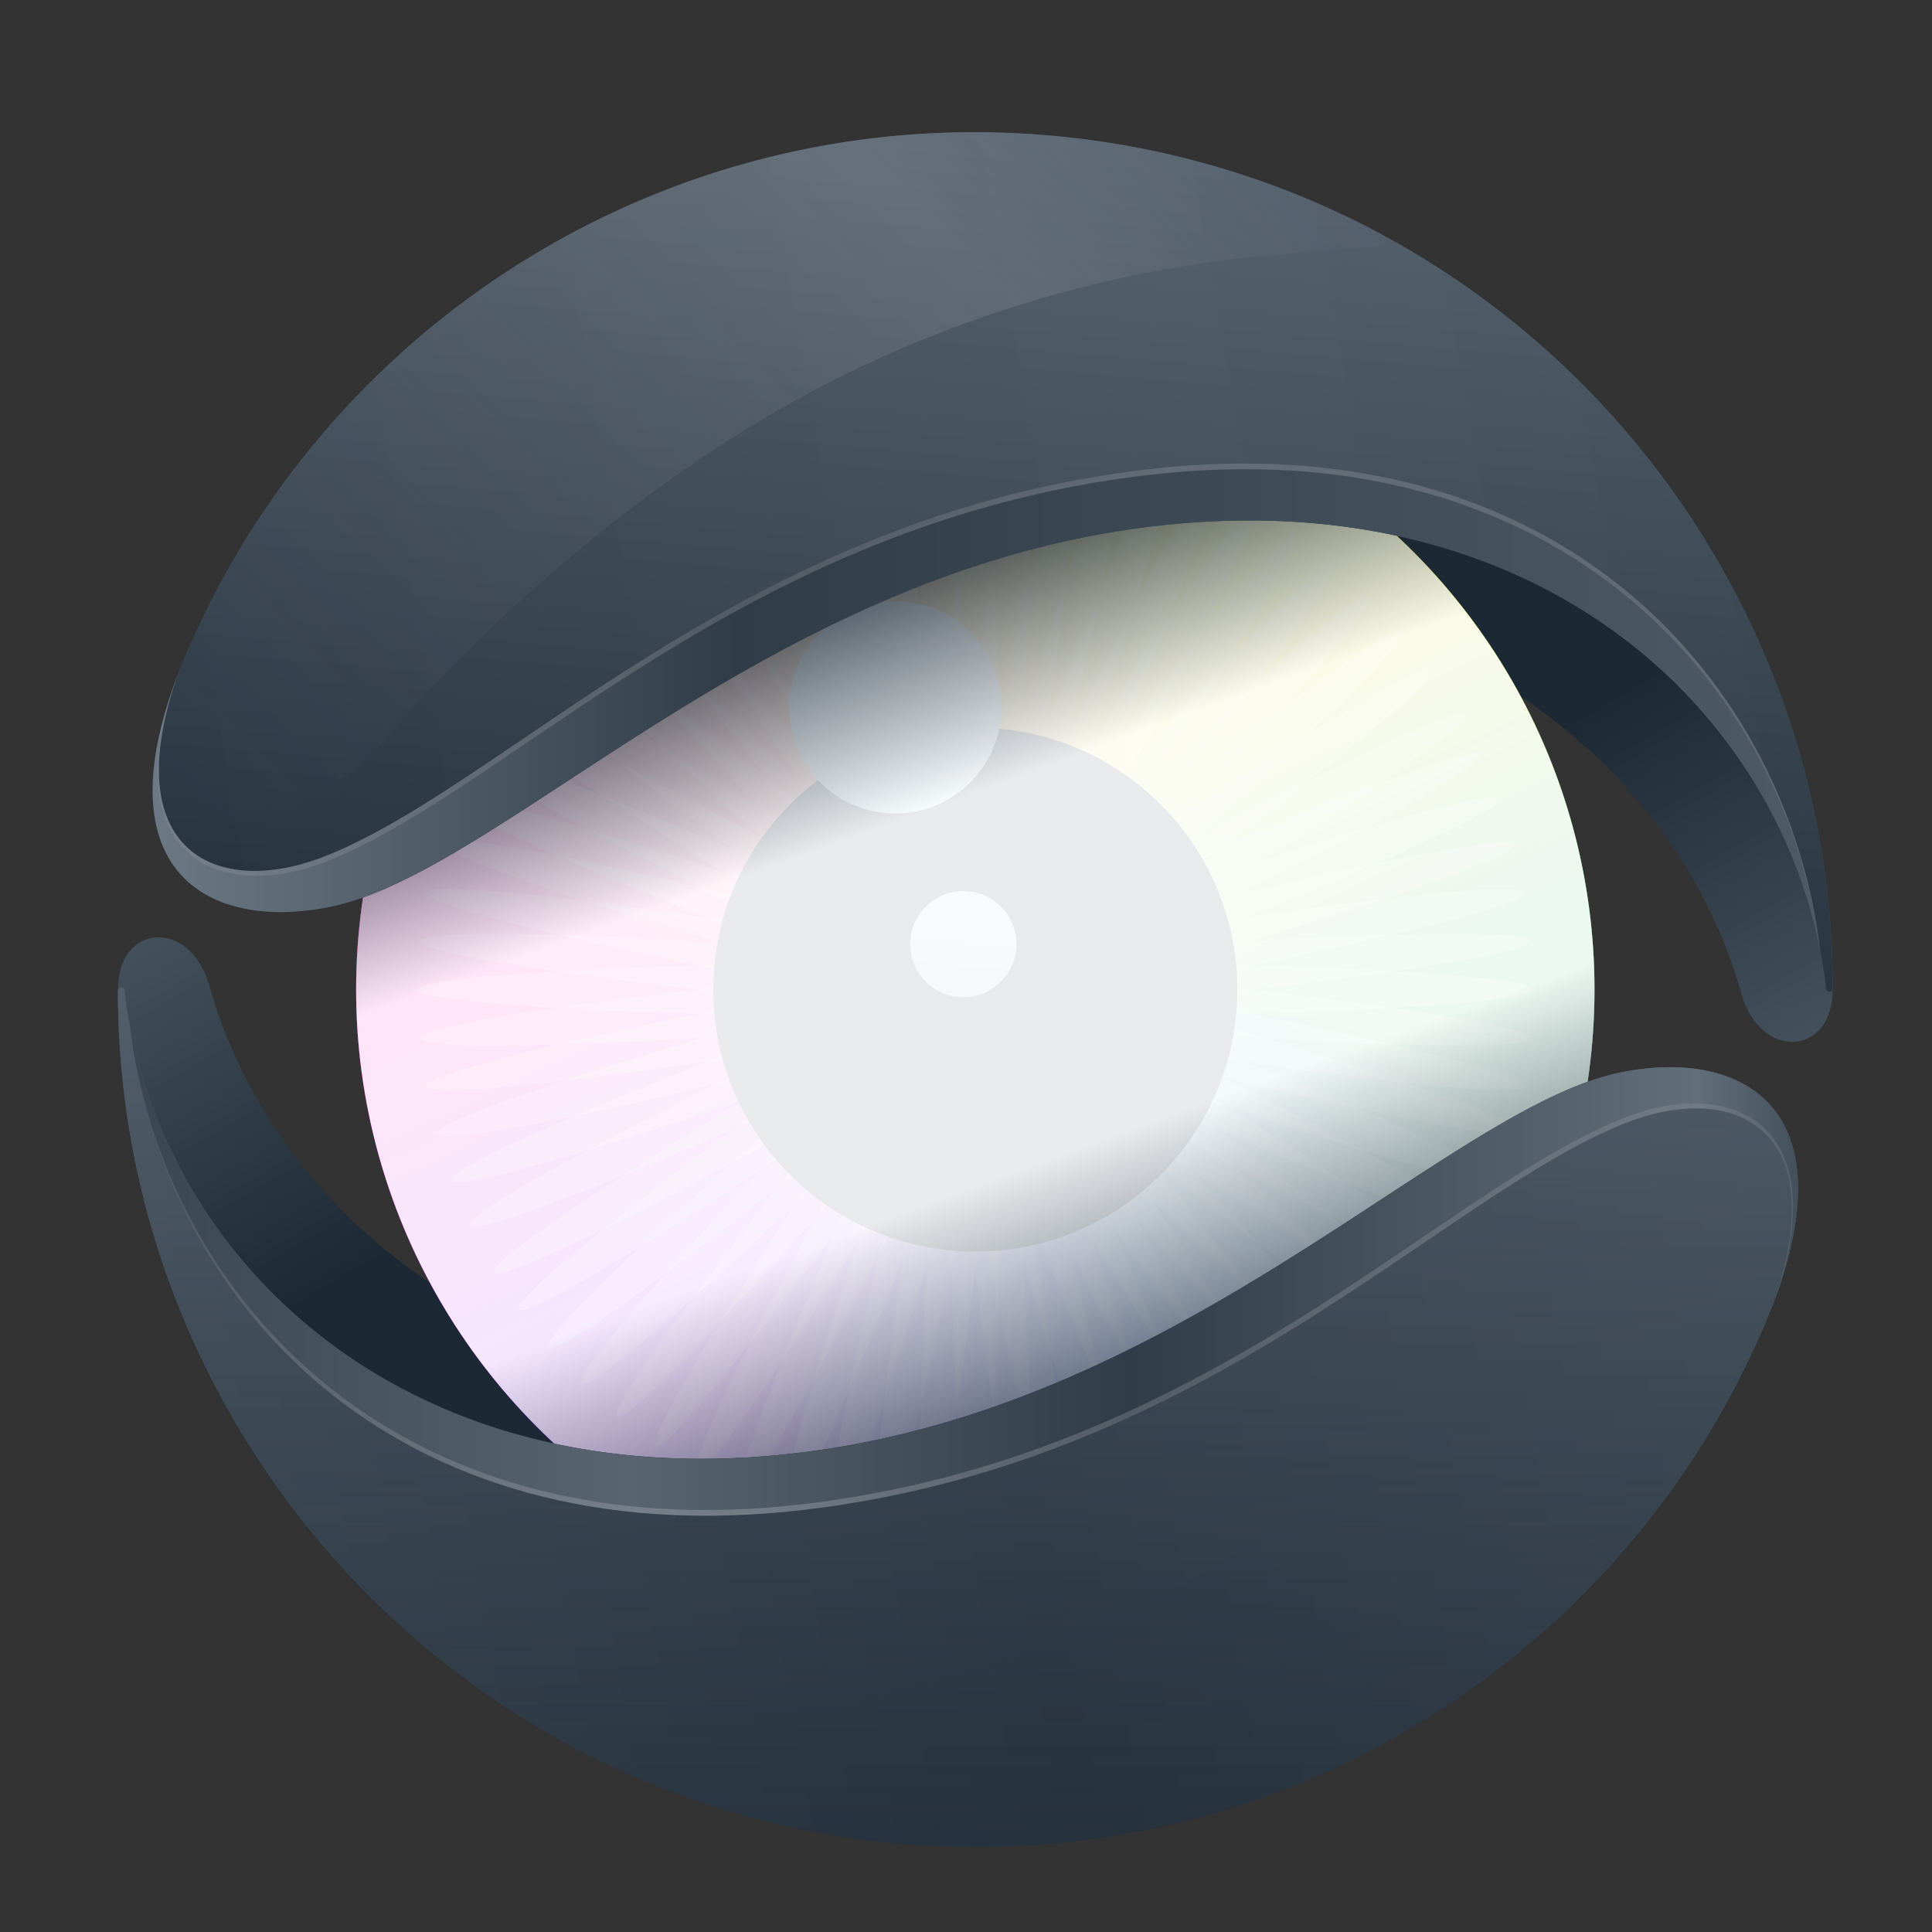 <svg xmlns="http://www.w3.org/2000/svg" xmlns:xlink="http://www.w3.org/1999/xlink" viewBox="0 0 676 676"><rect x="0" y="0" width="676" height="676" fill="#333333" stroke="none"/><defs><style>.cls-1{isolation:isolate;}.cls-2{fill:url(#linear-gradient);}.cls-3{fill:url(#linear-gradient-2);}.cls-4{fill:#4c5054;}.cls-5{fill:url(#linear-gradient-3);}.cls-6{fill:url(#linear-gradient-4);}.cls-7{fill:url(#linear-gradient-5);}.cls-8{fill:url(#linear-gradient-6);}.cls-9{fill:url(#linear-gradient-7);}.cls-10{fill:url(#linear-gradient-8);}.cls-11{fill:#fff;opacity:0.25;}.cls-11,.cls-20,.cls-25{mix-blend-mode:soft-light;}.cls-12{fill:#14283c;}.cls-13{mix-blend-mode:hard-light;}.cls-14{opacity:0.85;fill:url(#linear-gradient-9);}.cls-15{fill:url(#linear-gradient-10);}.cls-16{opacity:0.9;mix-blend-mode:multiply;fill:url(#linear-gradient-11);}.cls-17{fill:url(#linear-gradient-12);}.cls-18,.cls-23{opacity:0.75;}.cls-18{fill:url(#linear-gradient-13);}.cls-19{fill:url(#linear-gradient-14);}.cls-20{opacity:0.05;fill:url(#linear-gradient-15);}.cls-21,.cls-25,.cls-26{opacity:0.2;}.cls-21{fill:url(#linear-gradient-16);}.cls-22{fill:url(#linear-gradient-17);}.cls-23{fill:url(#linear-gradient-18);}.cls-24{fill:url(#linear-gradient-19);}.cls-25{fill:url(#linear-gradient-20);}.cls-26{fill:url(#linear-gradient-21);}</style><linearGradient id="linear-gradient" x1="-157.99" y1="-4302.91" x2="72.27" y2="-3904.09" gradientTransform="translate(282.52 -3667.48) rotate(180)" gradientUnits="userSpaceOnUse"><stop offset="0.7" stop-color="#1c2834"/><stop offset="1" stop-color="#44505c"/></linearGradient><linearGradient id="linear-gradient-2" x1="472.27" y1="455.91" x2="242.01" y2="57.09" gradientUnits="userSpaceOnUse"><stop offset="0" stop-color="#44505c"/><stop offset="0.3" stop-color="#1c2834"/></linearGradient><linearGradient id="linear-gradient-3" x1="422.16" y1="428.86" x2="638.84" y2="428.86" gradientTransform="translate(-159.28 -19.29) rotate(5)" gradientUnits="userSpaceOnUse"><stop offset="0.2" stop-color="#8c00ff"/><stop offset="0.8" stop-color="#2878ff"/></linearGradient><linearGradient id="linear-gradient-4" x1="570.16" y1="468.53" x2="678.49" y2="280.89" gradientTransform="translate(-159.28 -19.29) rotate(5)" gradientUnits="userSpaceOnUse"><stop offset="0.2" stop-color="#2878ff"/><stop offset="0.8" stop-color="#3cb478"/></linearGradient><linearGradient id="linear-gradient-5" x1="490.84" y1="468.53" x2="382.51" y2="280.89" gradientTransform="translate(-159.28 -19.29) rotate(5)" gradientUnits="userSpaceOnUse"><stop offset="0.2" stop-color="#8c00ff"/><stop offset="0.8" stop-color="#f000b4"/></linearGradient><linearGradient id="linear-gradient-6" x1="678.49" y1="360.18" x2="570.16" y2="172.54" gradientTransform="translate(-159.28 -19.29) rotate(5)" gradientUnits="userSpaceOnUse"><stop offset="0.2" stop-color="#3cb478"/><stop offset="0.8" stop-color="#dcdc00"/></linearGradient><linearGradient id="linear-gradient-7" x1="382.51" y1="360.18" x2="490.84" y2="172.54" gradientTransform="translate(-159.28 -19.29) rotate(5)" gradientUnits="userSpaceOnUse"><stop offset="0.2" stop-color="#f000b4"/><stop offset="0.8" stop-color="#ff8c28"/></linearGradient><linearGradient id="linear-gradient-8" x1="422.16" y1="212.21" x2="638.84" y2="212.21" gradientTransform="translate(-159.28 -19.29) rotate(5)" gradientUnits="userSpaceOnUse"><stop offset="0.2" stop-color="#ff8c28"/><stop offset="0.8" stop-color="#dcdc00"/></linearGradient><linearGradient id="linear-gradient-9" x1="524.93" y1="323.63" x2="524.93" y2="286.49" gradientTransform="translate(-159.28 -19.29) rotate(5)" gradientUnits="userSpaceOnUse"><stop offset="0" stop-color="#b4dcf0"/><stop offset="1" stop-color="#e6f0f5"/></linearGradient><linearGradient id="linear-gradient-10" x1="493.98" y1="261.73" x2="493.98" y2="187.45" xlink:href="#linear-gradient-9"/><linearGradient id="linear-gradient-11" x1="622.08" y1="516.94" x2="438.92" y2="124.13" gradientTransform="translate(-159.28 -19.29) rotate(5)" gradientUnits="userSpaceOnUse"><stop offset="0.1" stop-color="#303c48"/><stop offset="0.35" stop-color="#fff"/><stop offset="0.65" stop-color="#fff"/><stop offset="0.85" stop-color="#303c48"/></linearGradient><linearGradient id="linear-gradient-12" x1="9.84" y1="-4185.17" x2="-543.04" y2="-4037.03" gradientTransform="translate(441.81 -3648.19) rotate(-175)" gradientUnits="userSpaceOnUse"><stop offset="0" stop-color="#44505c"/><stop offset="0.5" stop-color="#303c48"/><stop offset="1" stop-color="#44505c"/></linearGradient><linearGradient id="linear-gradient-13" x1="-268.08" y1="-4287.4" x2="-241.87" y2="-3987.82" gradientTransform="translate(441.81 -3648.19) rotate(-175)" gradientUnits="userSpaceOnUse"><stop offset="0" stop-color="#1c2834" stop-opacity="0.75"/><stop offset="1" stop-color="#586470"/></linearGradient><linearGradient id="linear-gradient-14" x1="38.06" y1="-4111.93" x2="-543.34" y2="-4061.07" gradientTransform="translate(441.81 -3648.19) rotate(-175)" gradientUnits="userSpaceOnUse"><stop offset="0" stop-color="#3a4652"/><stop offset="0.3" stop-color="#586470"/><stop offset="0.6" stop-color="#303c48"/><stop offset="0.94" stop-color="#626e7a"/><stop offset="1" stop-color="#44505c"/></linearGradient><linearGradient id="linear-gradient-15" x1="-210.65" y1="-4331.21" x2="-491.1" y2="-3996.97" gradientTransform="translate(441.81 -3648.19) rotate(-175)" gradientUnits="userSpaceOnUse"><stop offset="0" stop-color="#1c2834" stop-opacity="0.75"/><stop offset="1" stop-color="#44505c" stop-opacity="0.5"/></linearGradient><linearGradient id="linear-gradient-16" x1="-539.89" y1="-4093.07" x2="45.52" y2="-4093.07" gradientTransform="translate(441.81 -3648.19) rotate(-175)" gradientUnits="userSpaceOnUse"><stop offset="0" stop-color="#9ca0a4"/><stop offset="0.6" stop-color="#fff"/><stop offset="1" stop-color="#9ca0a4"/></linearGradient><linearGradient id="linear-gradient-17" x1="235.44" y1="271.52" x2="788.31" y2="123.38" gradientTransform="translate(-159.28 -19.29) rotate(5)" gradientUnits="userSpaceOnUse"><stop offset="0" stop-color="#44505c"/><stop offset="0.65" stop-color="#586470"/><stop offset="1" stop-color="#44505c"/></linearGradient><linearGradient id="linear-gradient-18" x1="533.35" y1="314.96" x2="533.35" y2="20.55" gradientTransform="translate(-159.28 -19.29) rotate(5)" gradientUnits="userSpaceOnUse"><stop offset="0" stop-color="#1c2834"/><stop offset="1" stop-color="#586470"/></linearGradient><linearGradient id="linear-gradient-19" x1="235.14" y1="247.48" x2="816.54" y2="196.61" gradientTransform="translate(-159.28 -19.29) rotate(5)" gradientUnits="userSpaceOnUse"><stop offset="0" stop-color="#6c7884"/><stop offset="0.35" stop-color="#303c48"/><stop offset="1" stop-color="#4e5a66"/></linearGradient><linearGradient id="linear-gradient-20" x1="286.94" y1="312.75" x2="568.5" y2="-22.81" gradientTransform="translate(-159.28 -19.29) rotate(5)" gradientUnits="userSpaceOnUse"><stop offset="0" stop-color="#a8b4c0" stop-opacity="0"/><stop offset="0.75" stop-color="#fff" stop-opacity="0.5"/><stop offset="1" stop-color="#a8b4c0" stop-opacity="0.1"/></linearGradient><linearGradient id="linear-gradient-21" x1="238.59" y1="215.47" x2="823.99" y2="215.47" gradientTransform="translate(-159.28 -19.29) rotate(5)" xlink:href="#linear-gradient-16"/></defs><g class="cls-1"><g id="ARTWORK"><g id="_1" data-name="1"><path class="cls-2" d="M41.26,346.26c0-23.33,25.38-24.93,32-1.33,25.75,91.75,132.61,175.14,316,132.66,162.89-37.72,242.44-45.15,225.27-7.36-47.18,103.83-151.79,176-273.27,176C175.58,646.26,41.26,512,41.26,346.26Z"/><path class="cls-3" d="M641.26,346.26c0,23.33-25.38,24.94-32,1.33-25.74-91.75-132.61-175.14-316-132.66C130.37,252.65,50.82,260.08,68,222.29c47.18-103.83,151.79-176,273.27-176C507,46.26,641.26,180.58,641.26,346.26Z"/><circle class="cls-4" cx="341.26" cy="346.26" r="216.65"/><path class="cls-5" d="M322.38,562.09a215.59,215.59,0,0,0,110.46-19.45L341.26,346.26,217,523.76A215.61,215.61,0,0,0,322.38,562.09Z"/><path class="cls-6" d="M557.09,365.14,341.26,346.26l91.58,196.38A216.56,216.56,0,0,0,557.09,365.14Z"/><path class="cls-7" d="M217,523.76l124.28-177.5L125.43,327.38A216.56,216.56,0,0,0,217,523.76Z"/><path class="cls-8" d="M465.55,168.76,341.26,346.26l215.83,18.88A216.58,216.58,0,0,0,465.55,168.76Z"/><path class="cls-9" d="M249.69,149.88a216.57,216.57,0,0,0-124.26,177.5l215.83,18.88Z"/><path class="cls-10" d="M360.14,130.43a215.64,215.64,0,0,0-110.45,19.45l91.57,196.38,124.29-177.5A215.78,215.78,0,0,0,360.14,130.43Z"/><ellipse class="cls-11" cx="341.26" cy="346.26" rx="9.75" ry="194.99" transform="translate(-33.43 656.04) rotate(-85)"/><ellipse class="cls-11" cx="341.26" cy="346.26" rx="194.99" ry="9.75"/><ellipse class="cls-11" cx="341.26" cy="346.26" rx="194.99" ry="9.75" transform="translate(-28.88 31.06) rotate(-5)"/><ellipse class="cls-11" cx="341.26" cy="346.26" rx="194.99" ry="9.75" transform="translate(-54.94 64.52) rotate(-10)"/><ellipse class="cls-11" cx="341.26" cy="346.26" rx="194.99" ry="9.75" transform="translate(-77.99 100.12) rotate(-15)"/><ellipse class="cls-11" cx="341.26" cy="346.26" rx="194.99" ry="9.75" transform="translate(-97.85 137.6) rotate(-20)"/><ellipse class="cls-11" cx="341.26" cy="346.26" rx="194.99" ry="9.75" transform="translate(-114.36 176.67) rotate(-25)"/><ellipse class="cls-11" cx="341.26" cy="346.26" rx="194.99" ry="9.75" transform="matrix(0.87, -0.5, 0.5, 0.87, -127.41, 217.02)"/><ellipse class="cls-11" cx="341.26" cy="346.26" rx="194.99" ry="9.75" transform="translate(-136.89 258.36) rotate(-35)"/><ellipse class="cls-11" cx="341.26" cy="346.26" rx="194.99" ry="9.75" transform="translate(-142.73 300.37) rotate(-40)"/><ellipse class="cls-11" cx="341.26" cy="346.26" rx="194.99" ry="9.75" transform="translate(-144.89 342.73) rotate(-45)"/><ellipse class="cls-11" cx="341.26" cy="346.26" rx="194.99" ry="9.75" transform="translate(-143.35 385.11) rotate(-50)"/><ellipse class="cls-11" cx="341.26" cy="346.26" rx="194.99" ry="9.75" transform="translate(-138.12 427.2) rotate(-55)"/><ellipse class="cls-11" cx="341.26" cy="346.26" rx="194.99" ry="9.75" transform="translate(-129.24 468.67) rotate(-60)"/><ellipse class="cls-11" cx="341.26" cy="346.26" rx="194.99" ry="9.75" transform="translate(-116.78 509.21) rotate(-65)"/><ellipse class="cls-11" cx="341.26" cy="346.26" rx="194.99" ry="9.75" transform="translate(-100.84 548.51) rotate(-70)"/><ellipse class="cls-11" cx="341.26" cy="346.26" rx="194.99" ry="9.75" transform="translate(-81.53 586.27) rotate(-75)"/><ellipse class="cls-11" cx="341.26" cy="346.26" rx="194.99" ry="9.75" transform="translate(-59 622.21) rotate(-80)"/><ellipse class="cls-11" cx="341.26" cy="346.26" rx="194.99" ry="9.75" transform="translate(-33.43 656.04) rotate(-85)"/><ellipse class="cls-11" cx="341.26" cy="346.26" rx="9.75" ry="194.99"/><ellipse class="cls-11" cx="341.26" cy="346.26" rx="9.75" ry="194.99" transform="translate(-28.88 31.06) rotate(-5)"/><ellipse class="cls-11" cx="341.26" cy="346.26" rx="9.75" ry="194.99" transform="matrix(0.98, -0.17, 0.17, 0.98, -54.94, 64.52)"/><ellipse class="cls-11" cx="341.26" cy="346.26" rx="9.75" ry="194.99" transform="translate(-77.99 100.12) rotate(-15)"/><ellipse class="cls-11" cx="341.26" cy="346.26" rx="9.75" ry="194.99" transform="translate(-97.85 137.6) rotate(-20)"/><ellipse class="cls-11" cx="341.26" cy="346.26" rx="9.75" ry="194.99" transform="translate(-114.36 176.67) rotate(-25)"/><ellipse class="cls-11" cx="341.26" cy="346.26" rx="9.75" ry="194.99" transform="matrix(0.87, -0.5, 0.5, 0.87, -127.41, 217.02)"/><ellipse class="cls-11" cx="341.26" cy="346.26" rx="9.75" ry="194.99" transform="translate(-136.89 258.36) rotate(-35)"/><ellipse class="cls-11" cx="341.26" cy="346.26" rx="9.75" ry="194.99" transform="translate(-142.73 300.37) rotate(-40)"/><ellipse class="cls-11" cx="341.26" cy="346.26" rx="9.75" ry="194.99" transform="translate(-144.89 342.73) rotate(-45)"/><ellipse class="cls-11" cx="341.26" cy="346.26" rx="9.75" ry="194.99" transform="matrix(0.64, -0.77, 0.77, 0.64, -143.35, 385.11)"/><ellipse class="cls-11" cx="341.26" cy="346.26" rx="9.75" ry="194.99" transform="translate(-138.12 427.2) rotate(-55)"/><ellipse class="cls-11" cx="341.26" cy="346.26" rx="9.75" ry="194.99" transform="translate(-129.24 468.67) rotate(-60)"/><ellipse class="cls-11" cx="341.26" cy="346.26" rx="9.75" ry="194.99" transform="translate(-116.78 509.21) rotate(-65)"/><ellipse class="cls-11" cx="341.26" cy="346.26" rx="9.75" ry="194.99" transform="translate(-100.84 548.51) rotate(-70)"/><ellipse class="cls-11" cx="341.26" cy="346.26" rx="9.75" ry="194.99" transform="matrix(0.26, -0.97, 0.97, 0.26, -81.53, 586.27)"/><ellipse class="cls-11" cx="341.26" cy="346.26" rx="9.75" ry="194.99" transform="translate(-59 622.21) rotate(-80)"/><circle class="cls-12" cx="341.26" cy="346.26" r="91.66"/><g class="cls-13"><circle class="cls-14" cx="337.06" cy="330.36" r="18.57"/><circle class="cls-15" cx="313.24" cy="247.5" r="37.14"/></g><circle class="cls-16" cx="341.26" cy="346.26" r="216.65"/><path class="cls-17" d="M315.12,645.1C450.45,656.94,572.63,577,620.2,456.8c26.65-69.58-10.91-89.89-52.6-81.7-60.11,11.8-152,116.07-286.17,133C141.91,525.75,54.67,440.3,43.53,346.54a1.14,1.14,0,0,0-2.27.14C41.3,500.5,159,631.44,315.12,645.1Z"/><path class="cls-18" d="M315.12,645.1C450.45,656.94,572.63,577,620.2,456.8c26.65-69.58-10.91-89.89-52.6-81.7-60.11,11.8-152,116.07-286.17,133C141.91,525.75,54.67,440.3,43.53,346.54a1.14,1.14,0,0,0-2.27.14C41.3,500.5,159,631.44,315.12,645.1Z"/><path class="cls-19" d="M45.51,359.24c10.94,93.09,89.66,186.37,236.17,169,141-16.74,221.83-109,286.34-135,38.88-15.66,74.11,1.7,52.18,63.6,26.65-69.58-10.91-89.89-52.6-81.7-60.11,11.8-152,116.07-286.17,133C148.24,525,62.69,447.84,45.51,359.24Z"/><path class="cls-20" d="M315.12,645.1C450.45,656.94,572.63,577,620.2,456.8c26.65-69.58-38.85-47.78-68.45-17.3C513.36,479,466.67,530.73,393.34,564.39c-133.06,61.09-240.16,26.23-175.8,55.24A299.48,299.48,0,0,0,315.12,645.1Z"/><path class="cls-21" d="M620.2,456.8c23.12-62.91-13.56-81-52.48-65.46-64.79,25.9-145.34,118.17-286.32,134.92-146.51,17.39-224.9-76.43-235.89-167,10.94,93.09,89.66,186.37,236.17,169,141-16.74,221.83-109,286.34-135C606.9,377.54,642.13,394.9,620.2,456.8Z"/><path class="cls-22" d="M367.41,47.42C232.07,35.58,109.89,115.55,62.33,235.73c-26.66,69.57,10.91,89.88,52.6,81.7,60.11-11.81,152-116.08,286.16-133C540.61,166.77,627.85,252.22,639,346a1.14,1.14,0,0,0,2.27-.14C641.22,192,523.53,61.08,367.41,47.42Z"/><path class="cls-23" d="M367.41,47.42C232.07,35.58,109.89,115.55,62.33,235.73c-26.66,69.57,10.91,89.88,52.6,81.7,60.11-11.81,152-116.08,286.16-133C540.61,166.77,627.85,252.22,639,346a1.14,1.14,0,0,0,2.27-.14C641.22,192,523.53,61.08,367.41,47.42Z"/><path class="cls-24" d="M637,333.29c-10.94-93.1-89.66-186.38-236.17-169-141,16.74-221.83,109-286.34,135C75.62,315,40.39,297.63,62.33,235.73c-26.66,69.57,10.91,89.88,52.6,81.7,60.11-11.81,152-116.08,286.16-133C534.28,167.57,619.83,244.68,637,333.29Z"/><path class="cls-25" d="M367.41,47.42C232.07,35.58,109.89,115.55,62.33,235.73c-26.66,69.57,42.08,57.61,69.94,25.54,36.55-42.08,95.27-97.59,167-132C431.27,66,529.34,101.91,465,72.89A299.48,299.48,0,0,0,367.41,47.42Z"/><path class="cls-26" d="M62.33,235.73c-23.12,62.9,13.55,81,52.47,65.46C179.59,275.28,260.14,183,401.13,166.27,547.64,148.87,626,242.69,637,333.29c-10.94-93.1-89.66-186.38-236.17-169-141,16.74-221.83,109-286.34,135C75.62,315,40.39,297.63,62.33,235.73Z"/></g></g></g></svg>